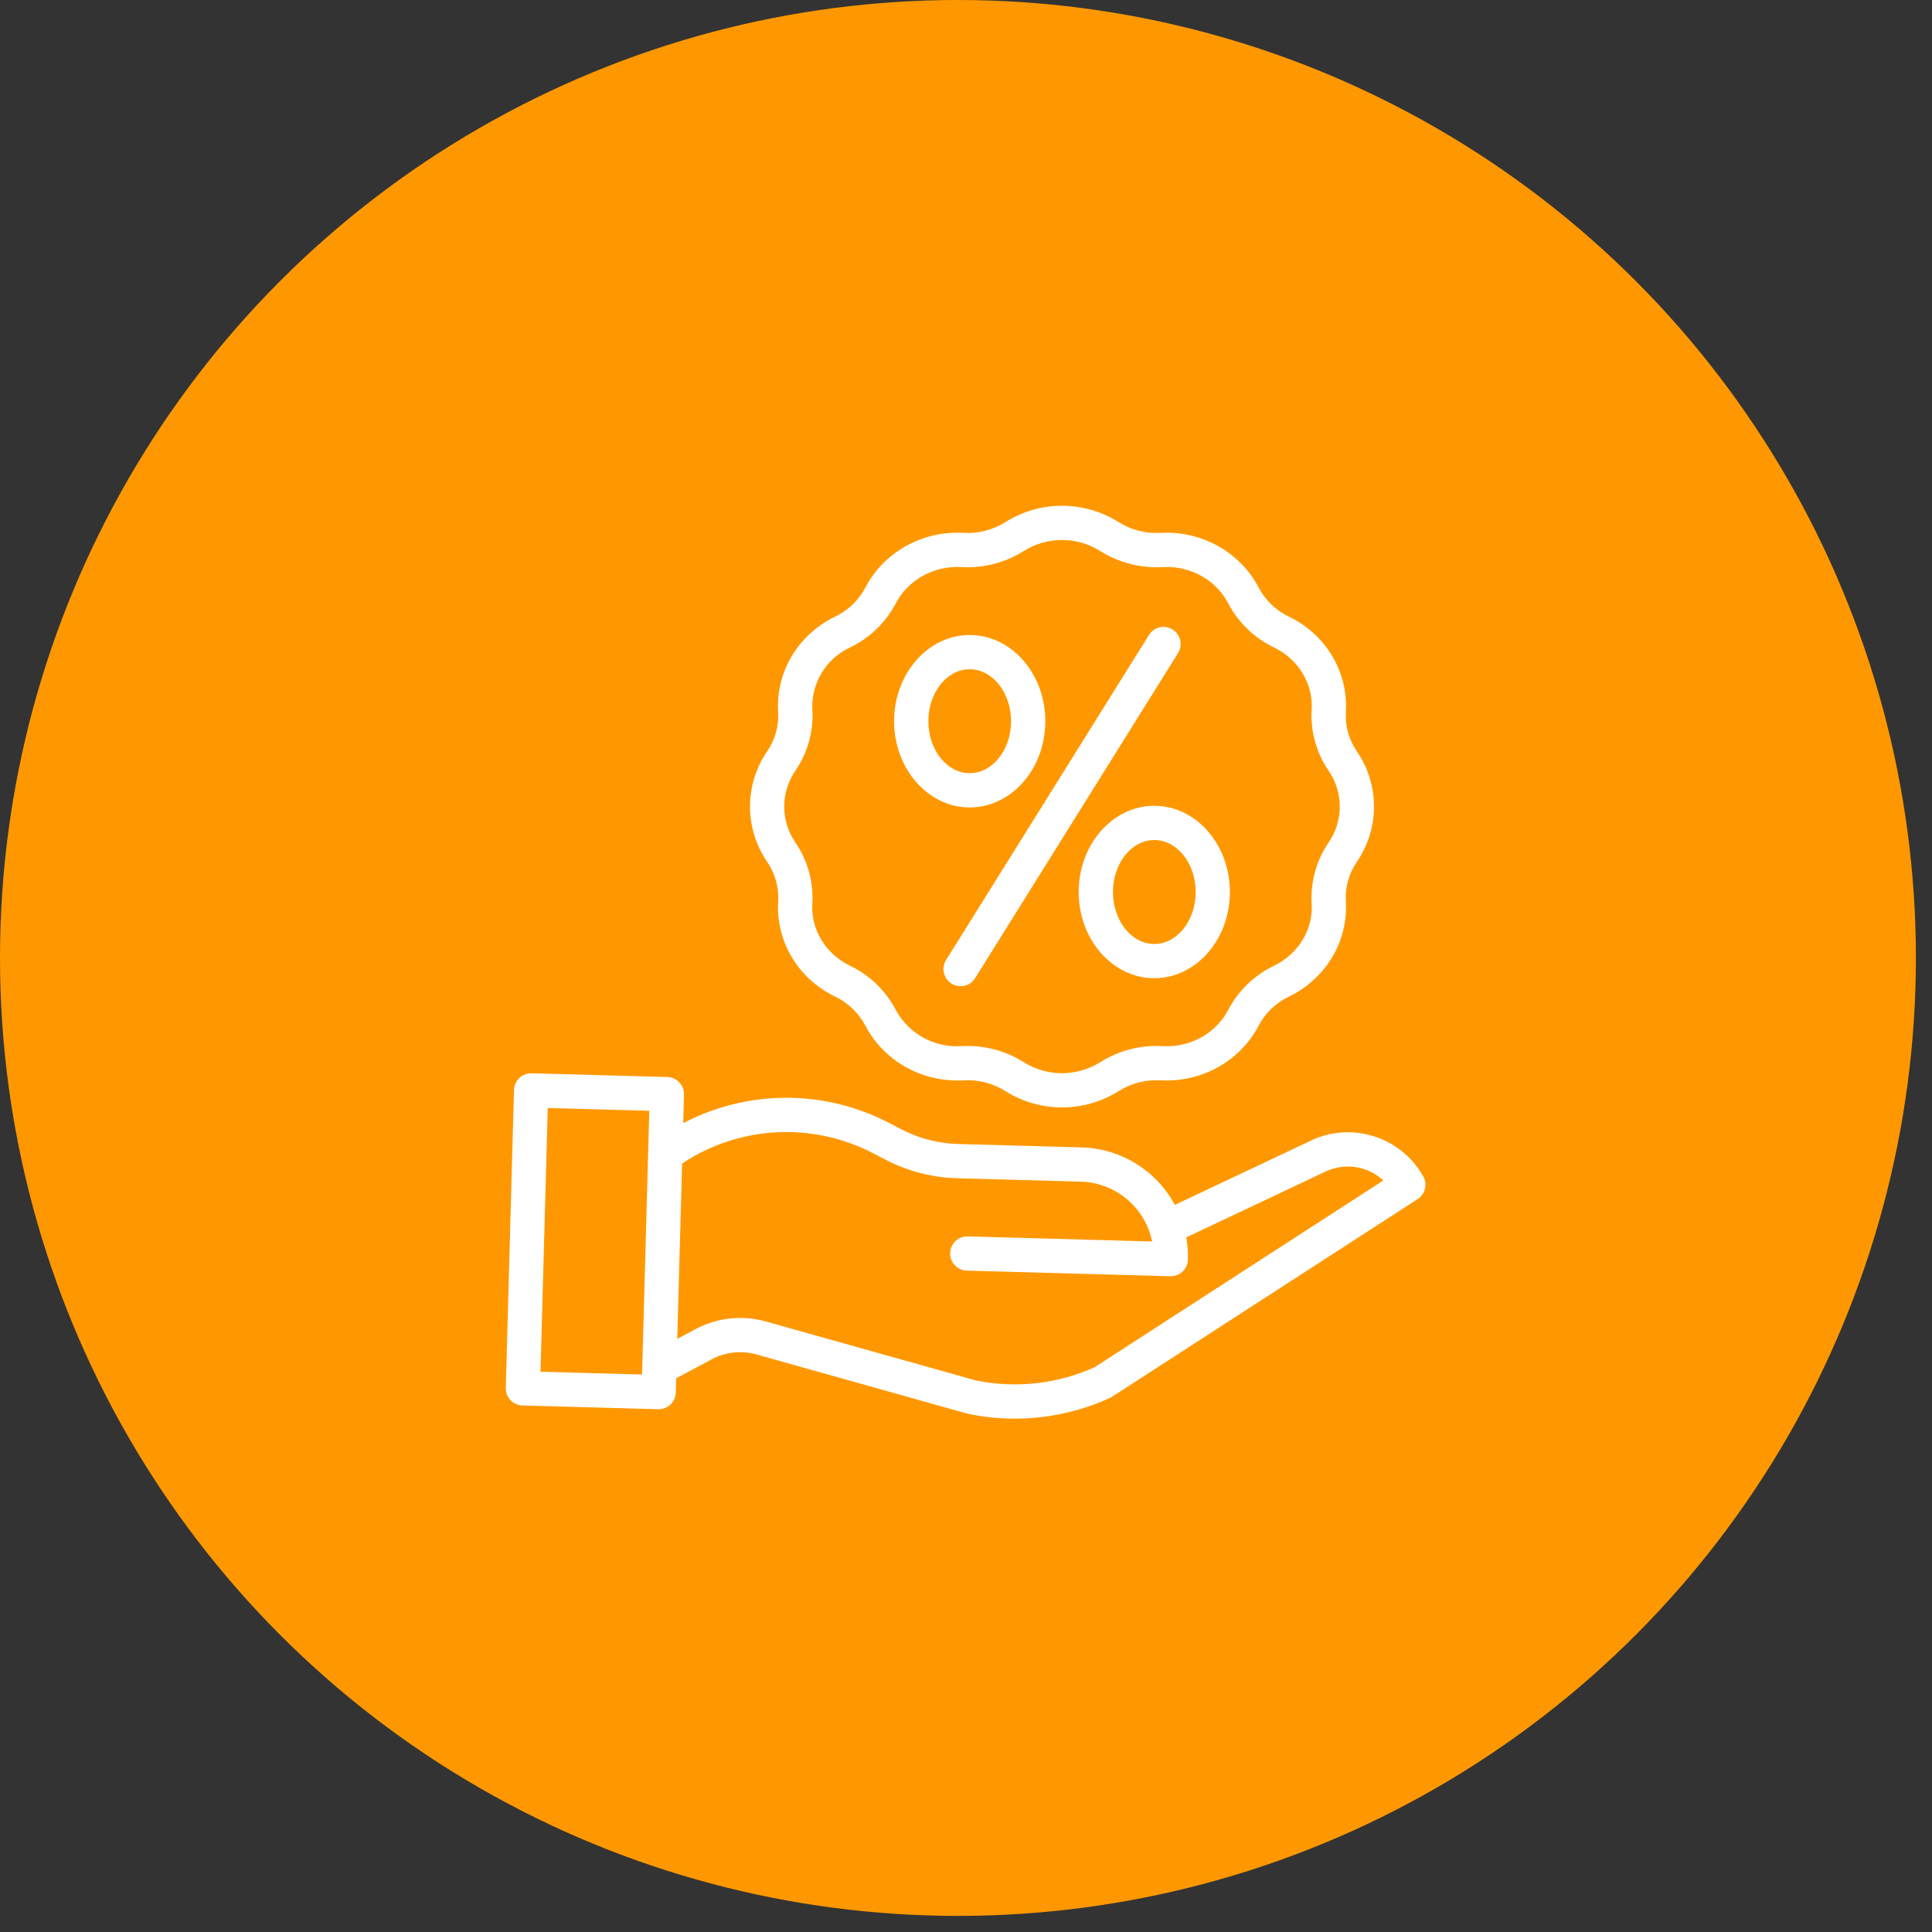 <svg width="90" height="90" viewBox="0 0 90 90" fill="none" xmlns="http://www.w3.org/2000/svg">
<rect x="0" y="0" width="90" height="90" fill="#333333" stroke="none"/>
<circle cx="44.625" cy="44.625" r="44.625" fill="#FF9800"/>
<path d="M36.251 41.979L36.249 42.007C36.144 43.855 37.179 45.587 38.888 46.418L38.906 46.426C39.508 46.714 40.002 47.19 40.313 47.78L40.321 47.793C41.181 49.433 42.962 50.427 44.861 50.327L44.89 50.325C45.578 50.287 46.262 50.464 46.844 50.834C48.452 51.839 50.493 51.839 52.1 50.834C52.683 50.464 53.367 50.287 54.055 50.325L54.084 50.327C55.979 50.427 57.763 49.433 58.626 47.79L58.63 47.781C58.943 47.189 59.438 46.713 60.042 46.425L60.056 46.418C61.765 45.587 62.801 43.855 62.695 42.006L62.694 41.981C62.658 41.329 62.839 40.685 63.208 40.147C64.271 38.597 64.271 36.553 63.209 35.003C62.84 34.465 62.658 33.821 62.694 33.17L62.695 33.143C62.801 31.294 61.765 29.562 60.055 28.731L60.039 28.723C59.438 28.436 58.945 27.963 58.633 27.374L58.624 27.356C57.763 25.717 55.979 24.723 54.084 24.823L54.055 24.824C53.367 24.863 52.683 24.685 52.101 24.316H52.1C50.492 23.31 48.452 23.31 46.844 24.316C46.261 24.685 45.578 24.862 44.889 24.824L44.861 24.822C42.965 24.722 41.182 25.716 40.321 27.356L40.314 27.368C40.002 27.96 39.508 28.435 38.905 28.724L38.889 28.732C37.18 29.562 36.144 31.294 36.249 33.143L36.251 33.169C36.286 33.82 36.105 34.464 35.736 35.002C34.673 36.552 34.673 38.596 35.736 40.146C36.105 40.684 36.286 41.328 36.251 41.979ZM37.049 35.907C37.619 35.078 37.898 34.083 37.844 33.079L37.842 33.051C37.786 31.826 38.474 30.688 39.584 30.167L39.598 30.161C40.509 29.725 41.254 29.006 41.725 28.113L41.733 28.098C42.305 27.009 43.503 26.348 44.776 26.416L44.804 26.417C45.822 26.474 46.833 26.212 47.694 25.666C48.782 24.985 50.162 24.985 51.25 25.666C52.111 26.211 53.122 26.474 54.14 26.417L54.168 26.416C55.447 26.349 56.639 27.009 57.21 28.095L57.221 28.115C57.691 29.007 58.436 29.724 59.346 30.16L59.359 30.167C60.487 30.715 61.172 31.847 61.103 33.052L61.101 33.08C61.047 34.085 61.326 35.079 61.896 35.909C62.584 36.913 62.584 38.237 61.895 39.241C61.326 40.071 61.047 41.066 61.101 42.071L61.103 42.097C61.172 43.302 60.487 44.434 59.359 44.983L59.347 44.989C58.435 45.426 57.689 46.145 57.218 47.039L57.212 47.051C56.639 48.141 55.443 48.802 54.169 48.734L54.141 48.732C53.122 48.675 52.111 48.938 51.25 49.484C50.162 50.164 48.782 50.164 47.695 49.484C46.911 48.987 46.002 48.724 45.075 48.725C44.984 48.725 44.894 48.727 44.804 48.732L44.776 48.733C43.52 48.813 42.332 48.156 41.731 47.049L41.723 47.034C41.254 46.142 40.509 45.426 39.6 44.99L39.585 44.983C38.457 44.434 37.772 43.302 37.841 42.097L37.843 42.069C37.897 41.064 37.617 40.07 37.048 39.24C36.36 38.236 36.36 36.912 37.049 35.908V35.907Z" fill="white"/>
<path d="M44.326 45.82C44.699 46.053 45.191 45.939 45.425 45.566L54.873 30.43C55.027 30.188 55.04 29.882 54.906 29.628C54.772 29.374 54.512 29.212 54.225 29.203C53.939 29.194 53.669 29.34 53.52 29.585L44.072 44.721C43.838 45.095 43.952 45.587 44.326 45.82Z" fill="white"/>
<path d="M45.173 37.614C47.115 37.614 48.695 35.812 48.695 33.597C48.695 31.383 47.115 29.581 45.173 29.581C43.23 29.581 41.651 31.383 41.651 33.597C41.651 35.812 43.23 37.614 45.173 37.614ZM45.173 31.176C46.235 31.176 47.1 32.262 47.1 33.597C47.1 34.932 46.235 36.019 45.173 36.019C44.11 36.019 43.246 34.932 43.246 33.597C43.246 32.263 44.11 31.176 45.173 31.176Z" fill="white"/>
<path d="M50.249 41.553C50.249 43.768 51.829 45.569 53.772 45.569C55.714 45.569 57.294 43.767 57.294 41.553C57.294 39.339 55.714 37.537 53.772 37.537C51.829 37.537 50.249 39.338 50.249 41.553ZM55.699 41.553C55.699 42.888 54.834 43.974 53.772 43.974C52.709 43.974 51.845 42.888 51.845 41.553C51.845 40.218 52.709 39.132 53.772 39.132C54.834 39.132 55.699 40.217 55.699 41.553Z" fill="white"/>
<path d="M66.298 54.797C65.242 52.923 62.9 52.209 60.978 53.176L54.73 56.128C53.867 54.524 52.212 53.502 50.391 53.451L44.623 53.292C43.71 53.266 42.814 53.034 42.002 52.615L41.415 52.311C38.41 50.745 34.828 50.749 31.827 52.321L31.863 50.992C31.875 50.551 31.528 50.184 31.088 50.172L24.763 49.998C24.323 49.986 23.956 50.333 23.944 50.774L23.562 64.653C23.55 65.094 23.897 65.46 24.337 65.472L30.662 65.647H30.684C31.116 65.646 31.469 65.302 31.482 64.871L31.499 64.207L33.142 63.327C33.787 62.98 34.542 62.898 35.246 63.097L45.058 65.851C45.075 65.856 45.092 65.86 45.109 65.864C45.819 66.012 46.541 66.086 47.266 66.086C48.801 66.087 50.317 65.756 51.712 65.116C51.746 65.1 51.779 65.082 51.811 65.062L66.037 55.86C66.391 55.631 66.506 55.165 66.298 54.797ZM25.179 63.9L25.517 51.615L30.247 51.745L29.909 64.03L25.179 63.9ZM50.993 63.69C49.26 64.472 47.325 64.688 45.463 64.307L35.677 61.561C34.577 61.25 33.397 61.379 32.39 61.921L31.55 62.37L31.775 54.202C34.435 52.433 37.848 52.251 40.681 53.727L41.268 54.031C42.294 54.561 43.426 54.853 44.58 54.886L50.348 55.045C51.968 55.092 53.344 56.245 53.672 57.833L45.081 57.596C44.641 57.584 44.274 57.931 44.262 58.372C44.25 58.812 44.597 59.179 45.038 59.191L54.519 59.452H54.541C54.973 59.452 55.326 59.108 55.338 58.676C55.348 58.33 55.322 57.983 55.261 57.642L61.668 54.614L61.687 54.605C62.596 54.144 63.695 54.298 64.442 54.99L50.993 63.69Z" fill="white"/>
</svg>
